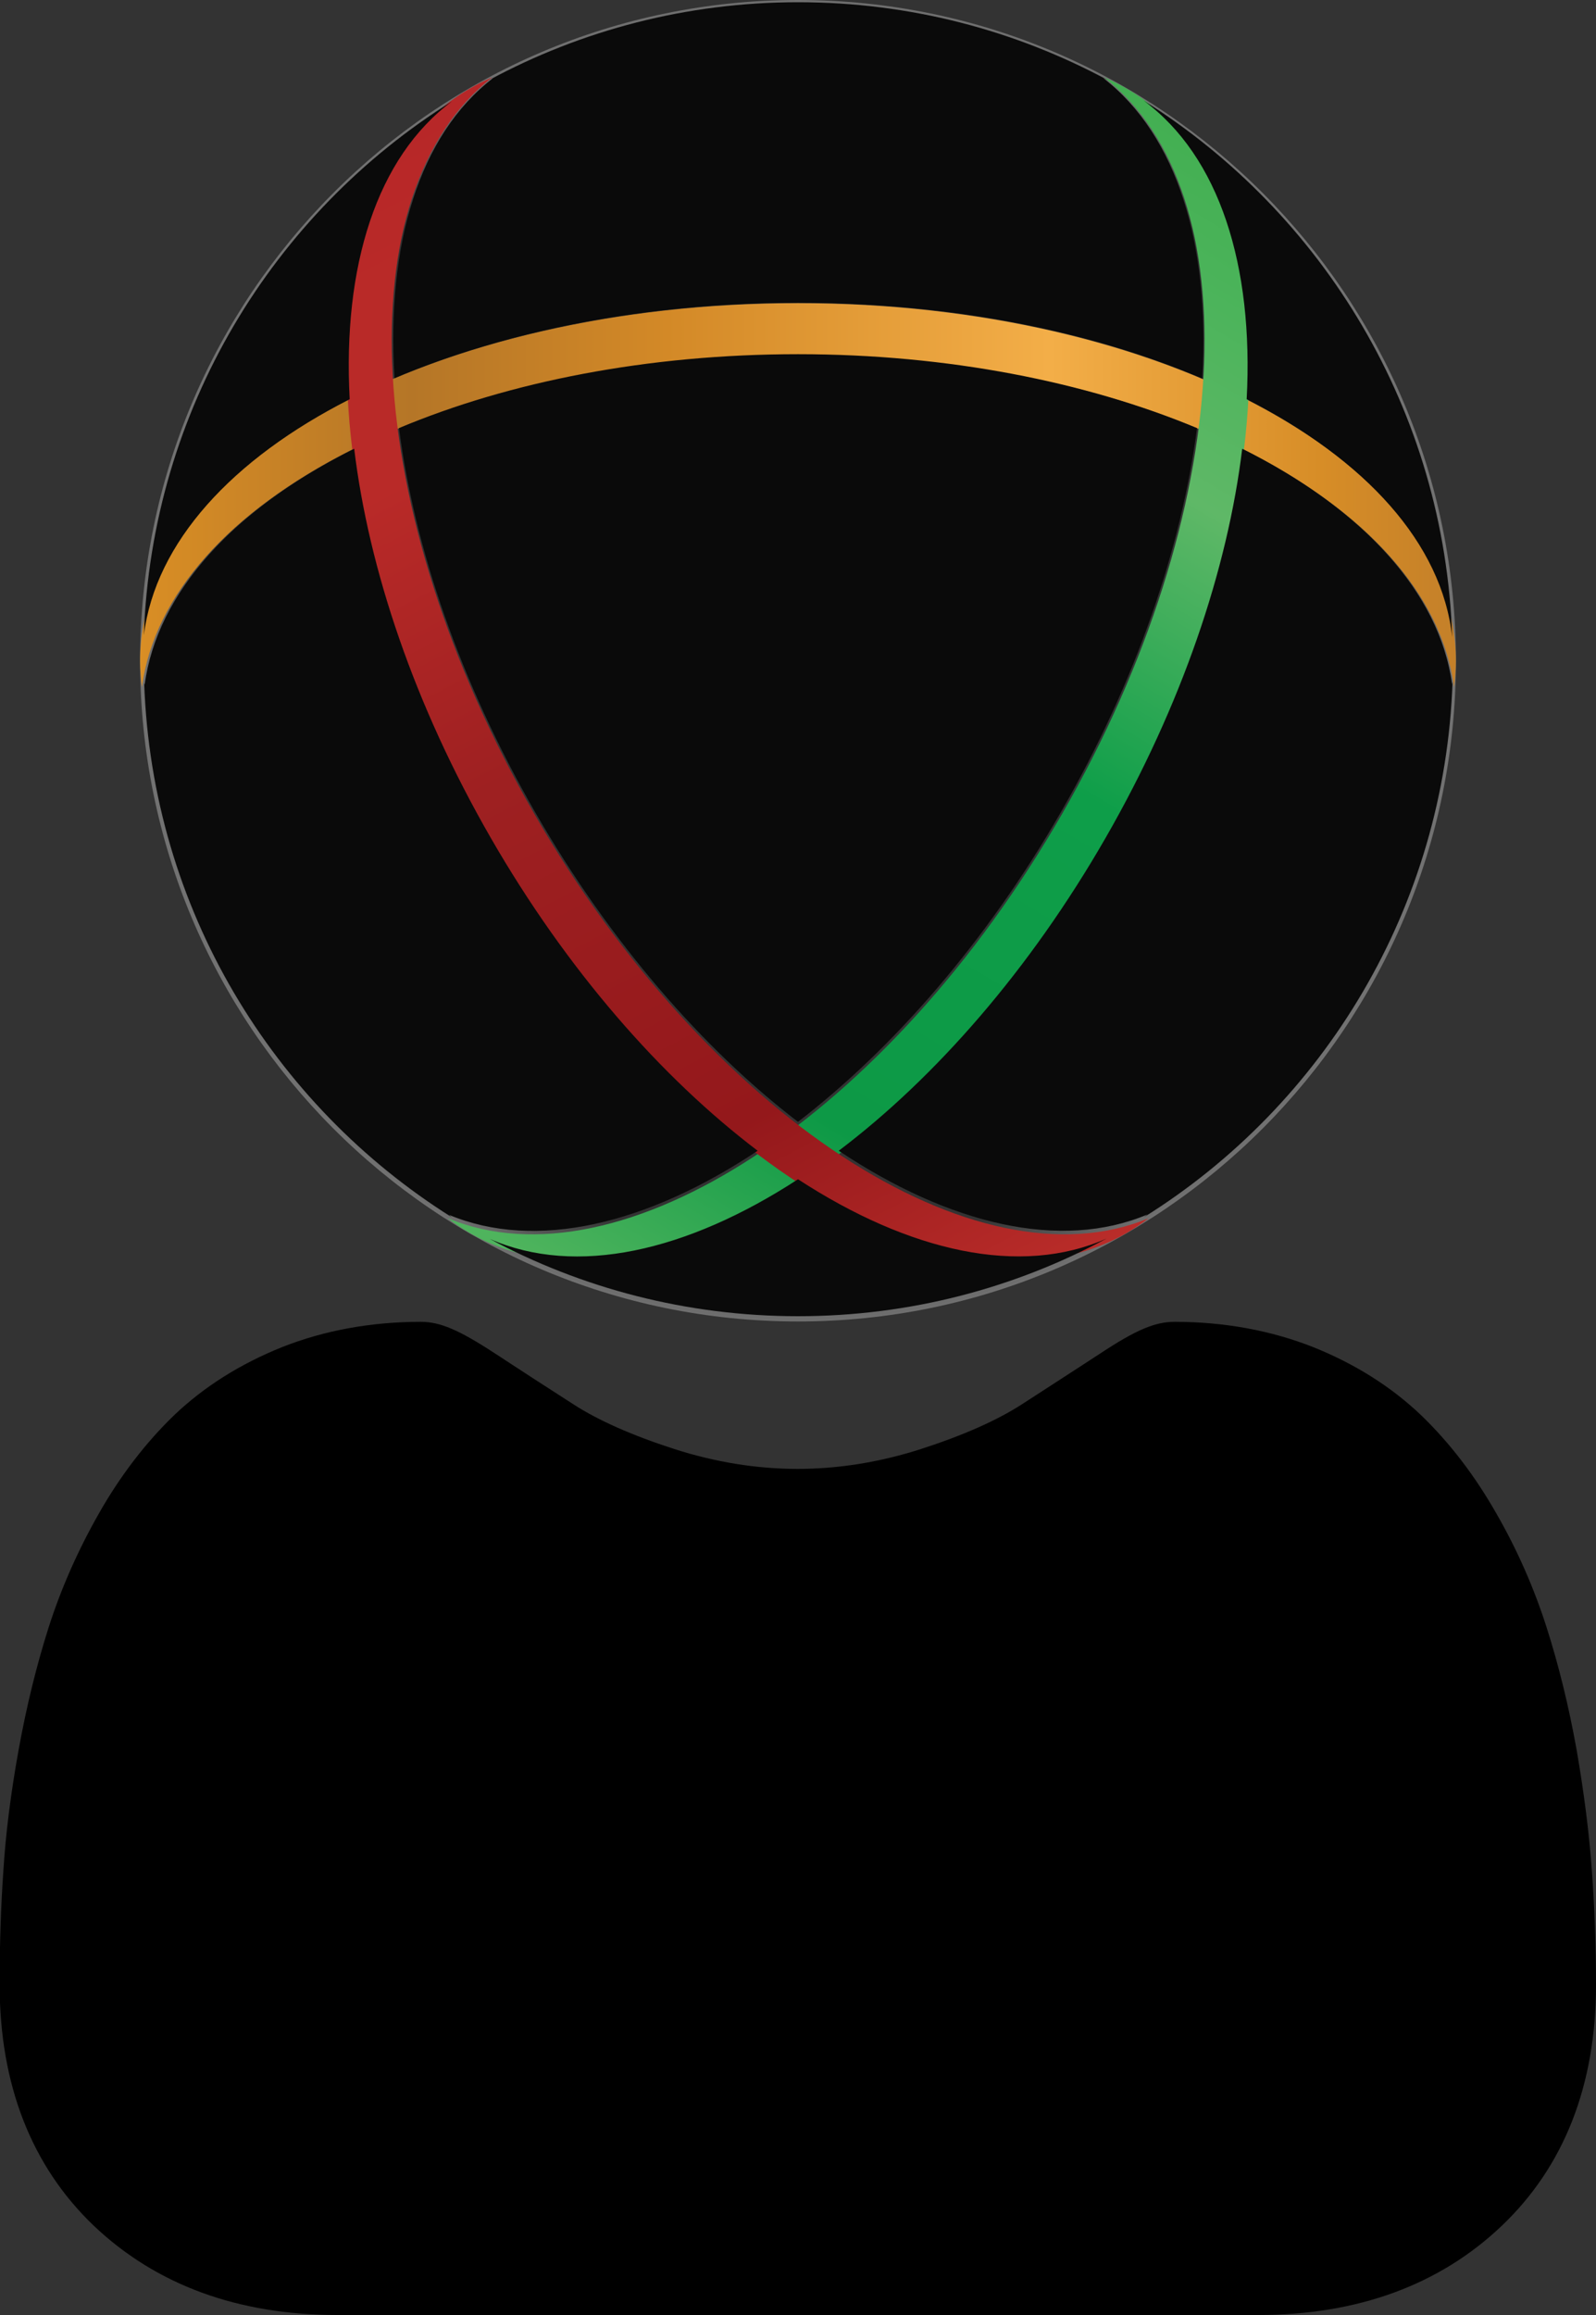 <svg width="40" height="58" viewBox="0 0 40 58" fill="none" xmlns="http://www.w3.org/2000/svg">
<rect x="0" y="0" width="40" height="58" fill="#333333" stroke="none"/>
<g clip-path="url(#clip0)">
<path d="M20 33.108C29.107 33.108 36.489 25.697 36.489 16.554C36.489 7.411 29.107 0 20 0C10.893 0 3.511 7.411 3.511 16.554C3.511 25.697 10.893 33.108 20 33.108Z" fill="url(#paint0_radial)"/>
<path fill-rule="evenodd" clip-rule="evenodd" d="M20 8.893C28.708 8.893 35.833 12.559 36.442 17.212C36.47 16.996 36.489 16.78 36.489 16.563C36.489 11.619 29.101 7.595 20 7.595C10.899 7.595 3.511 11.6 3.511 16.563C3.511 16.78 3.53 17.005 3.558 17.212C4.176 12.549 11.302 8.893 20 8.893Z" fill="url(#paint1_linear)"/>
<path fill-rule="evenodd" clip-rule="evenodd" d="M28.249 2.228C28.062 2.115 27.865 2.021 27.669 1.936C31.367 4.794 30.974 12.822 26.62 20.389C22.266 27.956 15.543 32.318 11.227 30.523C11.395 30.654 11.573 30.776 11.77 30.889C16.039 33.371 23.193 28.953 27.743 21.038C32.294 13.123 32.519 4.7 28.249 2.228Z" fill="url(#paint2_linear)"/>
<path fill-rule="evenodd" clip-rule="evenodd" d="M13.39 20.389C9.036 12.822 8.633 4.794 12.341 1.936C12.144 2.021 11.948 2.115 11.76 2.228C7.481 4.7 7.715 13.123 12.266 21.038C16.817 28.953 23.97 33.362 28.24 30.889C28.427 30.776 28.605 30.664 28.783 30.523C24.476 32.318 17.744 27.956 13.39 20.389Z" fill="url(#paint3_linear)"/>
<path fill-rule="evenodd" clip-rule="evenodd" d="M9.888 9.476C12.678 8.291 16.189 7.586 20.009 7.586C23.83 7.586 27.341 8.291 30.131 9.485C30.328 6.148 29.513 3.394 27.65 1.955C27.687 1.974 27.734 1.993 27.772 2.012C25.45 0.761 22.809 0.056 20 0.056C17.21 0.056 14.569 0.761 12.266 2.002C12.294 1.983 12.332 1.974 12.36 1.955C10.496 3.384 9.682 6.138 9.888 9.476ZM10 10.726C10.384 13.715 11.526 17.071 13.408 20.342C15.29 23.614 17.622 26.283 20 28.107C22.378 26.274 24.71 23.614 26.592 20.342C28.474 17.071 29.616 13.706 30 10.726C27.229 9.57 23.764 8.874 20 8.874C16.245 8.874 12.772 9.56 10 10.726ZM31.245 10.002C34.214 11.515 36.142 13.612 36.395 15.962C36.208 10.284 33.156 5.339 28.661 2.519C30.562 3.92 31.423 6.655 31.245 10.002ZM18.989 28.831C16.573 26.998 14.204 24.3 12.294 20.982C10.384 17.663 9.242 14.26 8.877 11.243C5.89 12.737 3.933 14.824 3.624 17.165C3.624 17.146 3.624 17.137 3.614 17.118C3.811 22.768 6.845 27.684 11.32 30.495C11.302 30.476 11.274 30.457 11.255 30.438C13.427 31.341 16.208 30.683 18.989 28.831ZM31.133 11.243C30.768 14.26 29.616 17.673 27.715 20.982C25.815 24.29 23.446 26.998 21.021 28.831C23.802 30.683 26.582 31.341 28.755 30.429C28.727 30.448 28.699 30.476 28.671 30.495C33.174 27.684 36.217 22.73 36.405 17.062C36.405 17.09 36.395 17.118 36.395 17.146C36.077 14.824 34.12 12.737 31.133 11.243ZM8.764 10.002C8.586 6.674 9.438 3.939 11.33 2.538C6.845 5.339 3.802 10.265 3.605 15.915C3.895 13.584 5.824 11.497 8.764 10.002ZM20 29.545C17.21 31.36 14.438 31.989 12.275 31.04C14.569 32.271 17.201 32.976 20 32.976C22.8 32.976 25.431 32.271 27.734 31.03C25.581 31.989 22.8 31.369 20 29.545Z" fill="#0A0A0A"/>
<path d="M39.897 46.88C39.831 45.94 39.7 44.915 39.513 43.834C39.317 42.743 39.064 41.719 38.764 40.779C38.455 39.81 38.034 38.842 37.509 37.93C36.966 36.972 36.33 36.144 35.618 35.458C34.869 34.744 33.961 34.17 32.903 33.747C31.854 33.334 30.684 33.117 29.438 33.117C28.951 33.117 28.474 33.315 27.566 33.916C27.004 34.283 26.348 34.706 25.609 35.185C24.981 35.59 24.129 35.966 23.081 36.304C22.06 36.633 21.011 36.802 19.991 36.802C18.97 36.802 17.921 36.633 16.901 36.304C15.852 35.966 15 35.59 14.373 35.185C13.642 34.715 12.987 34.292 12.416 33.916C11.498 33.315 11.03 33.117 10.543 33.117C9.298 33.117 8.127 33.334 7.079 33.747C6.021 34.17 5.112 34.744 4.363 35.458C3.652 36.144 3.015 36.972 2.472 37.93C1.948 38.852 1.526 39.81 1.217 40.779C0.918 41.719 0.665 42.743 0.468 43.834C0.272 44.915 0.141 45.94 0.084 46.88C0.019 47.801 -0.009 48.76 -0.009 49.718C-0.009 52.228 0.787 54.268 2.35 55.763C3.914 57.248 5.965 58 8.455 58H31.536C34.026 58 36.077 57.248 37.631 55.772C39.204 54.278 40 52.238 40 49.728C40 48.75 39.963 47.791 39.897 46.88Z" fill="black"/>
</g>
<defs>
<radialGradient id="paint0_radial" cx="0" cy="0" r="1" gradientUnits="userSpaceOnUse" gradientTransform="translate(20.003 16.553) scale(16.488 16.553)">
<stop offset="0.885" stop-color="white" stop-opacity="0"/>
<stop offset="1" stop-color="white" stop-opacity="0.31"/>
</radialGradient>
<linearGradient id="paint1_linear" x1="3.515" y1="12.398" x2="36.491" y2="12.398" gradientUnits="userSpaceOnUse">
<stop stop-color="#D98E25"/>
<stop offset="0.206" stop-color="#B57627"/>
<stop offset="0.4" stop-color="#D38927"/>
<stop offset="0.691" stop-color="#F3AE48"/>
<stop offset="0.897" stop-color="#D78D27"/>
<stop offset="1" stop-color="#C48029"/>
</linearGradient>
<linearGradient id="paint2_linear" x1="15.266" y1="32.705" x2="31.913" y2="4.53" gradientUnits="userSpaceOnUse">
<stop stop-color="#4FB45D"/>
<stop offset="0.206" stop-color="#0D9946"/>
<stop offset="0.521" stop-color="#0E9E49"/>
<stop offset="0.758" stop-color="#5FB867"/>
<stop offset="0.897" stop-color="#4CB45B"/>
<stop offset="1" stop-color="#43AF52"/>
</linearGradient>
<linearGradient id="paint3_linear" x1="24.178" y1="32.942" x2="9.021" y2="3.655" gradientUnits="userSpaceOnUse">
<stop stop-color="#B92C29"/>
<stop offset="0.206" stop-color="#94181B"/>
<stop offset="0.521" stop-color="#9E2021"/>
<stop offset="0.758" stop-color="#B92A28"/>
<stop offset="0.897" stop-color="#B92A28"/>
<stop offset="1" stop-color="#B72728"/>
</linearGradient>
<clipPath id="clip0">
<rect width="40" height="58" fill="white"/>
</clipPath>
</defs>
</svg>
